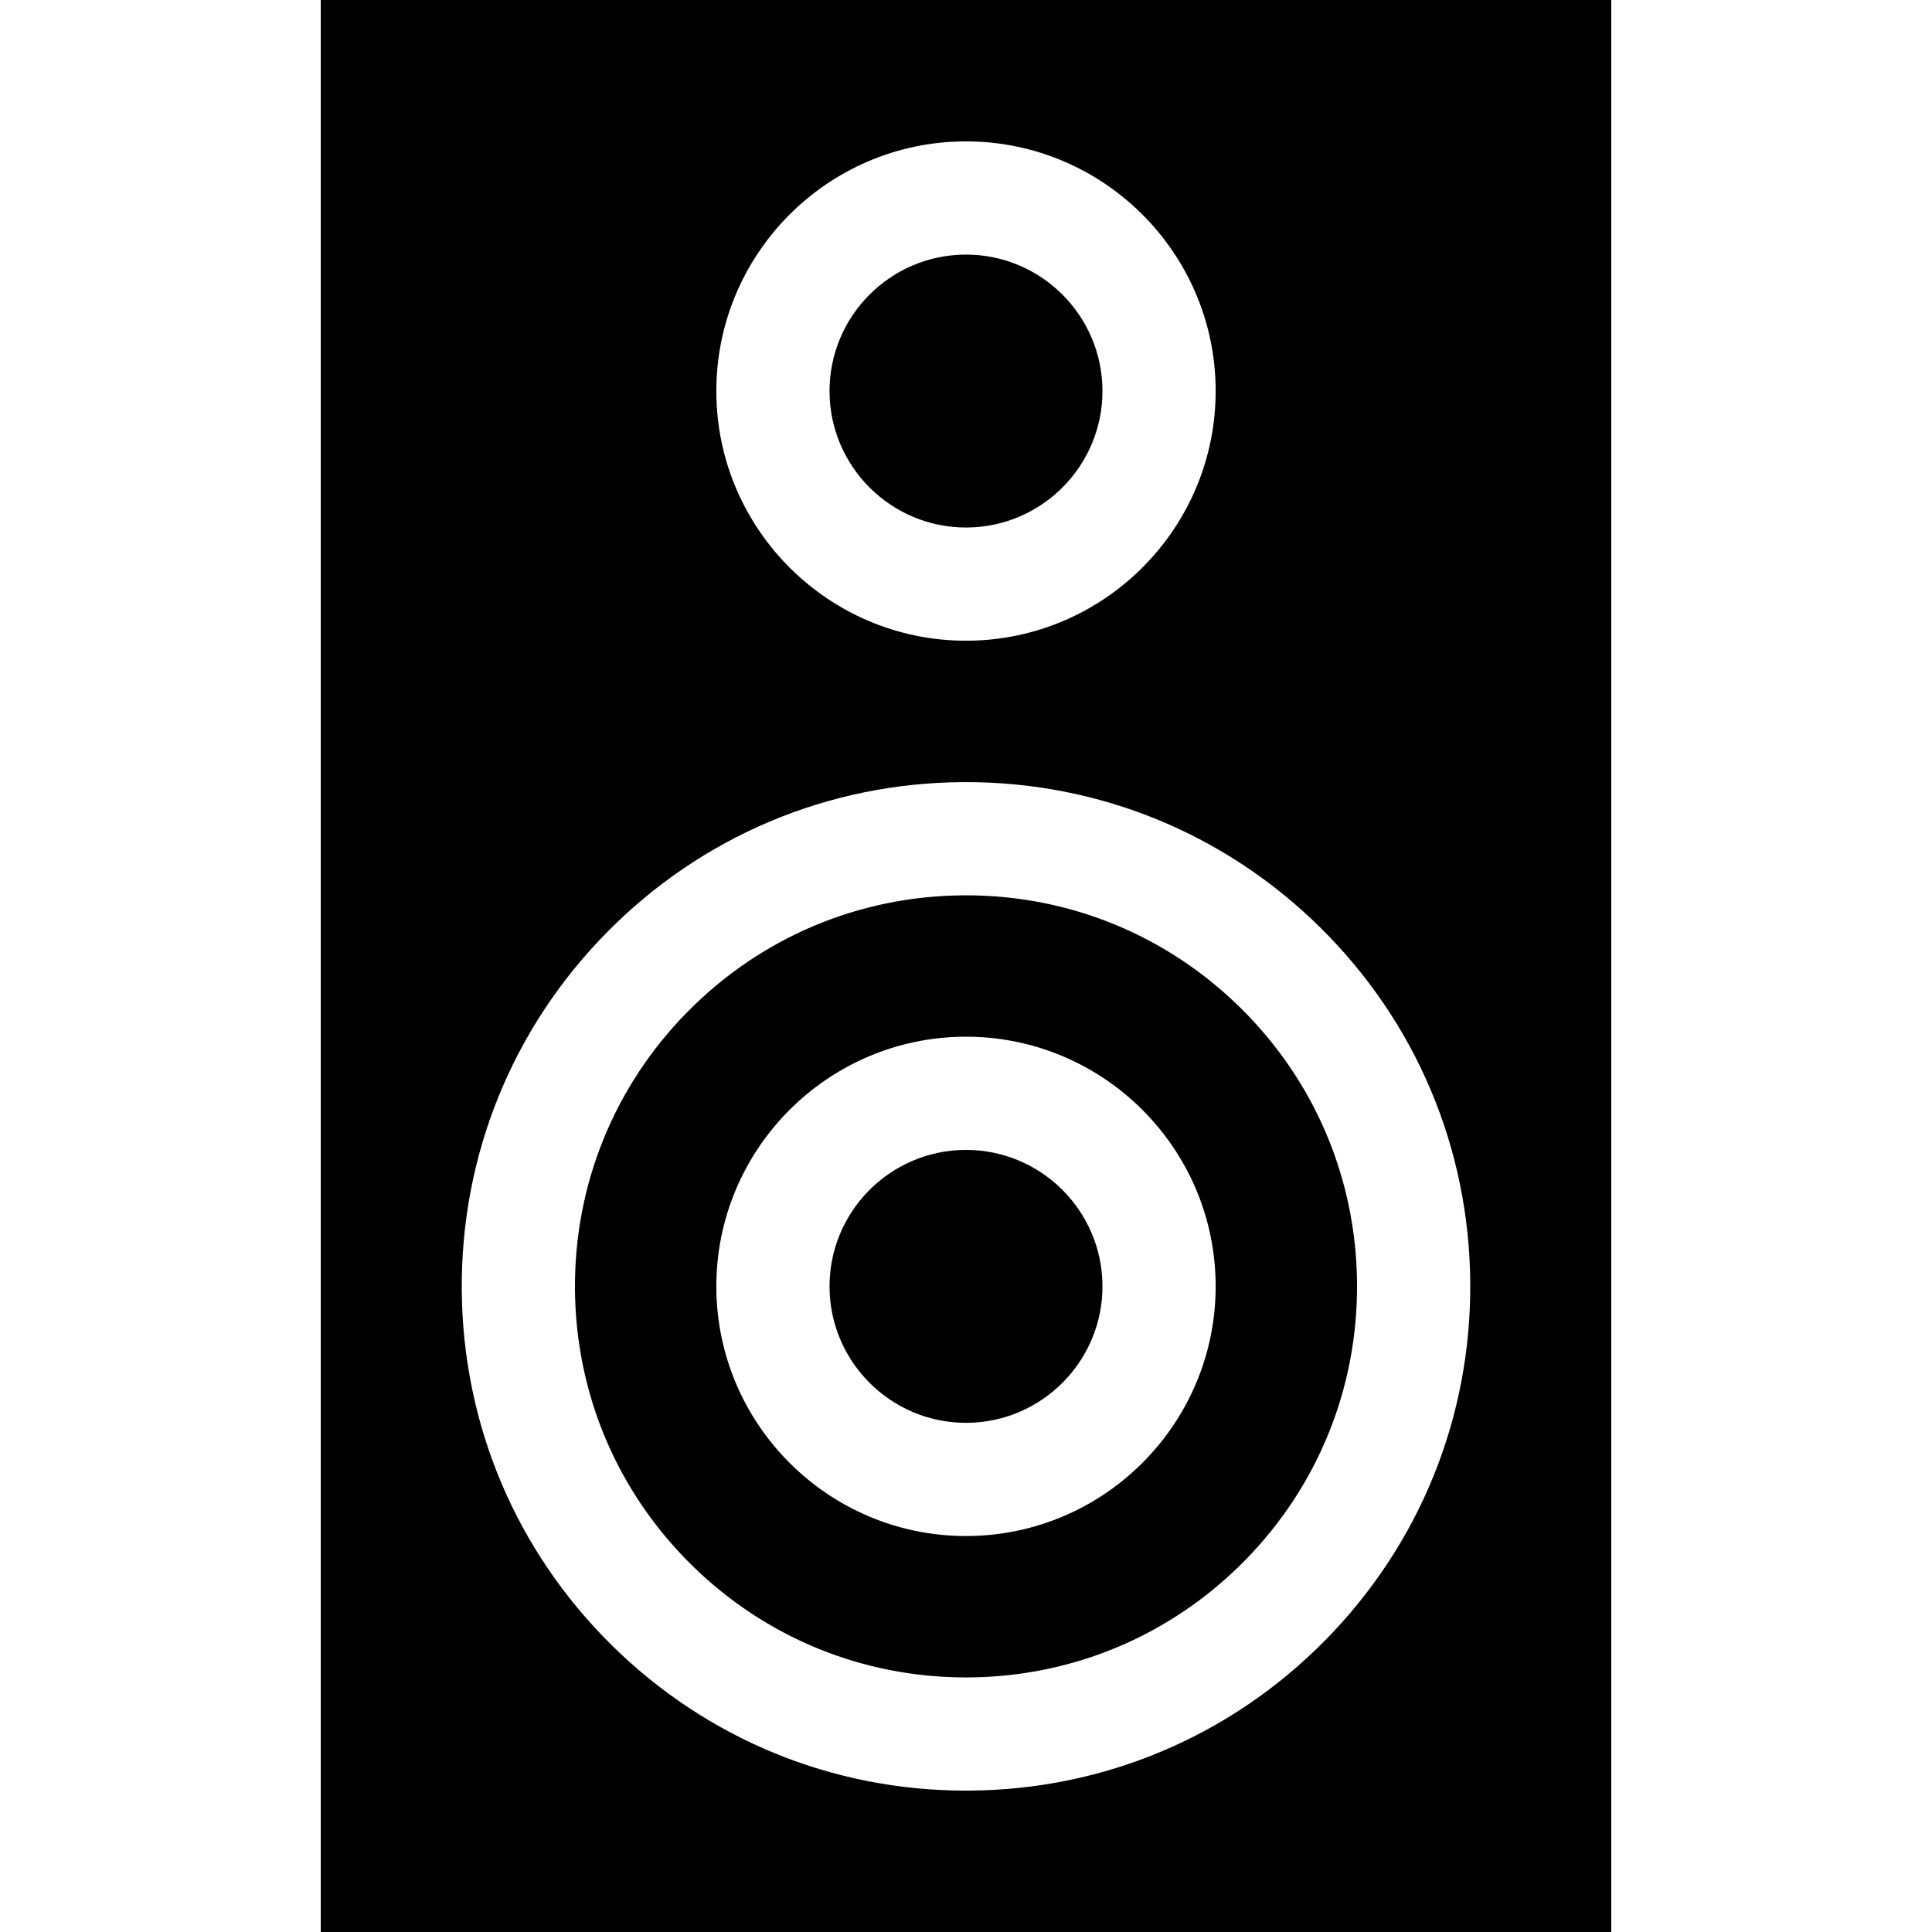 <?xml version="1.0" encoding="iso-8859-1"?>
<!-- Generator: Adobe Illustrator 24.2.1, SVG Export Plug-In . SVG Version: 6.00 Build 0)  -->
<svg version="1.1" id="Capa_1" xmlns="http://www.w3.org/2000/svg" xmlns:xlink="http://www.w3.org/1999/xlink" x="0px" y="0px"
	 viewBox="0 0 512 512" style="enable-background:new 0 0 512 512;" xml:space="preserve">
<g>
	<path d="M255.995,377.064c0.087,0,0.172,0,0.258-0.001c19.94-0.139,36.05-16.475,35.91-36.416
		c-0.139-19.854-16.338-35.91-36.16-35.91c-0.087,0-0.17,0-0.257,0.001c-19.939,0.14-36.049,16.477-35.909,36.417
		C219.976,361.009,236.173,377.064,255.995,377.064z"/>
	<path d="M255.979,444.534c0.25,0,0.496-0.001,0.746-0.003c27.681-0.193,53.63-11.155,73.066-30.865
		c19.436-19.71,30.033-45.81,29.839-73.489c-0.193-27.681-11.155-53.63-30.865-73.066c-19.532-19.261-45.342-29.842-72.743-29.842
		c-0.25,0-0.496,0.001-0.746,0.003c-27.681,0.193-53.63,11.155-73.066,30.865c-19.436,19.71-30.033,45.81-29.839,73.489
		c0.193,27.681,11.155,53.63,30.865,73.066C202.768,433.953,228.577,444.533,255.979,444.534z M255.536,274.738
		c0.156-0.001,0.313-0.001,0.47-0.001c36.27,0,65.902,29.375,66.157,65.7c0.254,36.483-29.219,66.371-65.7,66.626
		c-0.155,0.001-0.315,0.001-0.472,0.001c-36.269,0-65.899-29.373-66.154-65.699C189.583,304.883,219.055,274.994,255.536,274.738z"
		/>
	<path d="M255.995,139.796c0.087,0,0.172,0,0.258-0.001c19.94-0.139,36.05-16.475,35.91-36.416
		c-0.139-19.854-16.338-35.91-36.16-35.91c-0.087,0-0.17,0-0.257,0.001c-19.939,0.14-36.049,16.477-35.909,36.417
		C219.976,123.74,236.173,139.796,255.995,139.796z"/>
	<path d="M85,512h342V0H85V512z M255.536,37.47c0.156-0.001,0.313-0.001,0.47-0.001c36.27,0,65.902,29.375,66.157,65.7
		c0.254,36.483-29.219,66.371-65.7,66.626c-0.155,0.001-0.315,0.001-0.472,0.001c-36.269,0-65.899-29.373-66.154-65.699
		C189.583,67.614,219.055,37.726,255.536,37.47z M160.849,247.072c25.063-25.415,58.522-39.551,94.216-39.801
		c0.32-0.002,0.643-0.003,0.963-0.003c35.336,0,68.613,13.644,93.802,38.481c25.415,25.063,39.551,58.522,39.801,94.216
		s-13.415,69.349-38.479,94.765c-25.063,25.415-58.522,39.551-94.216,39.801c-0.32,0.002-0.643,0.003-0.963,0.003
		c-35.336,0.001-68.613-13.644-93.802-38.481c-25.415-25.063-39.551-58.522-39.801-94.216S135.785,272.488,160.849,247.072z"/>
</g>
<g>
</g>
<g>
</g>
<g>
</g>
<g>
</g>
<g>
</g>
<g>
</g>
<g>
</g>
<g>
</g>
<g>
</g>
<g>
</g>
<g>
</g>
<g>
</g>
<g>
</g>
<g>
</g>
<g>
</g>
</svg>
